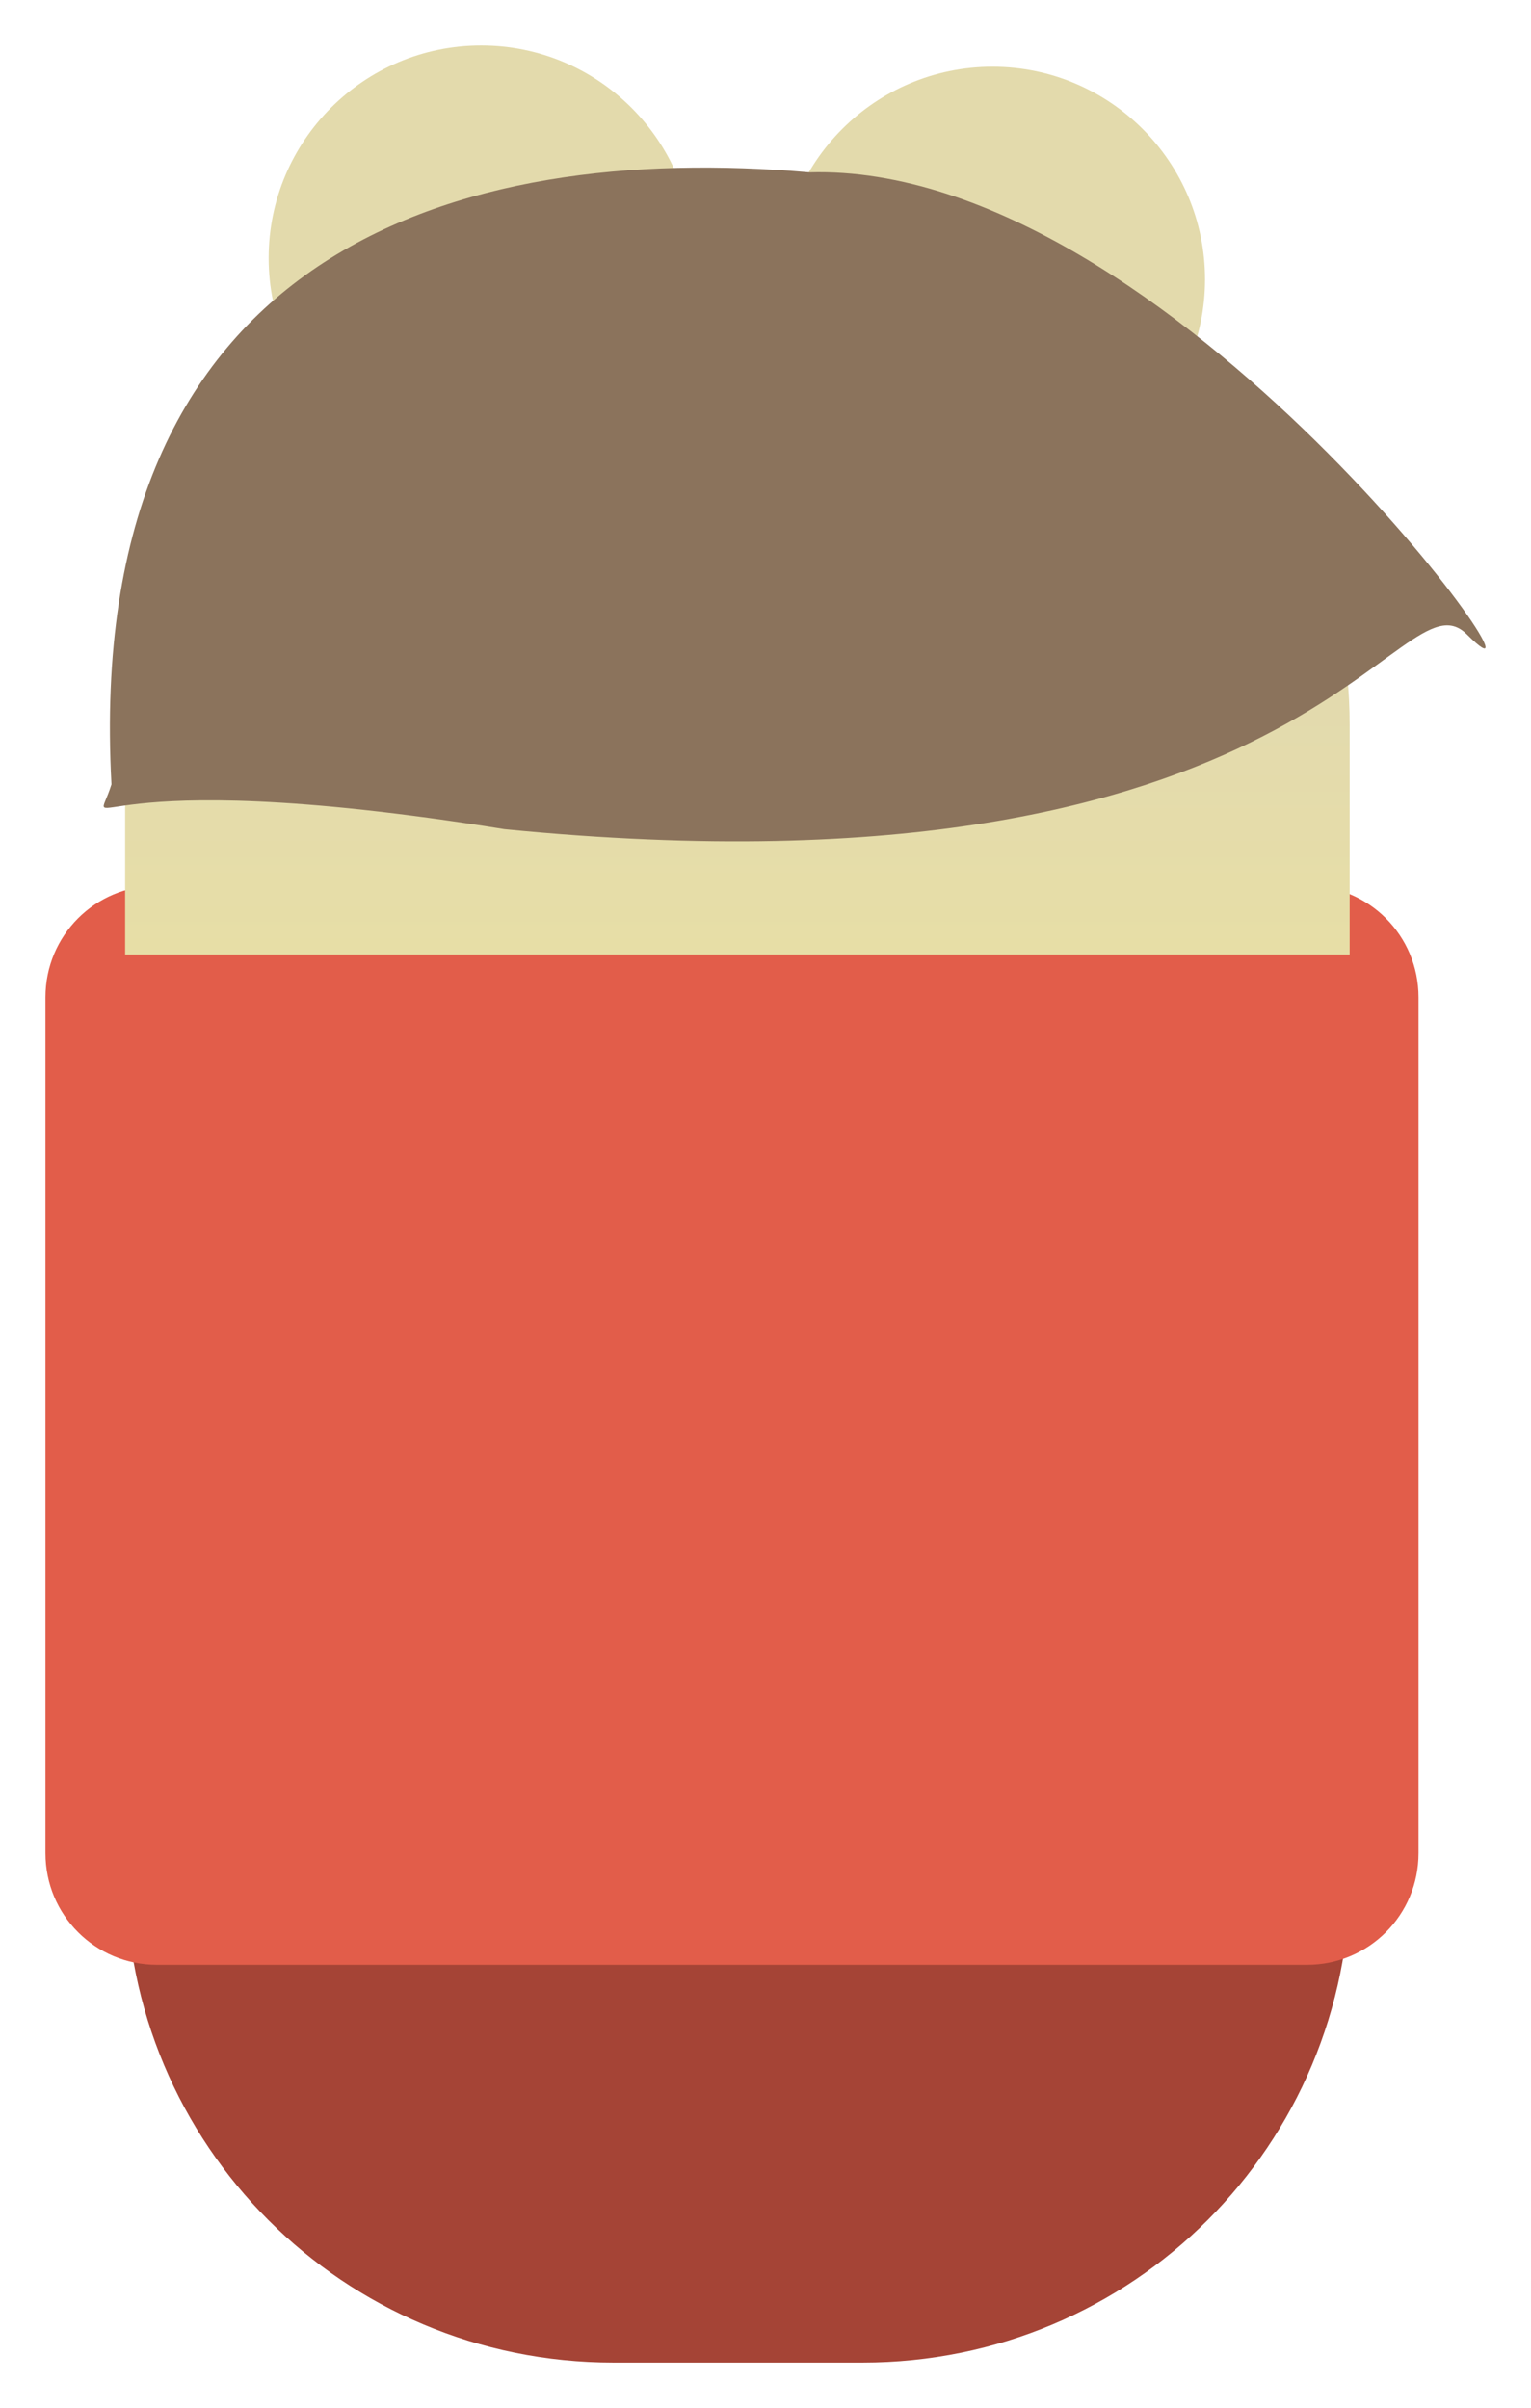 <svg xmlns="http://www.w3.org/2000/svg" xmlns:xlink="http://www.w3.org/1999/xlink" version="1.1" width="72.023" height="113.253" viewBox="-2.138 -2.138 72.023 113.253"><defs><linearGradient x1="267.481" y1="172.652" x2="267.481" y2="206.397" gradientUnits="userSpaceOnUse" id="color-1"><stop offset="0" stop-color="#dbd3bc"/><stop offset="1" stop-color="#e7dea6"/></linearGradient><linearGradient x1="61.354" y1="9.012" x2="61.354" y2="42.757" gradientUnits="userSpaceOnUse" id="color-1-,0,0,1,-206.12684,-163.6398"><stop offset="0" stop-color="#dbd3bc"/><stop offset="1" stop-color="#e7dea6"/></linearGradient></defs><g><g data-paper-data="{&quot;isPaintingLayer&quot;:true}" fill-rule="nonzero" stroke-linecap="butt" stroke-linejoin="miter" stroke-miterlimit="10" stroke-dasharray="" stroke-dashoffset="0" style="mix-blend-mode: normal"><path d="M 44.55 1 C 47.309 1 49.809 2.121 51.619 3.931 C 53.429 5.741 54.55 8.241 54.55 11 C 54.55 13.759 53.429 16.259 51.619 18.069 C 49.809 19.879 47.309 21 44.55 21 C 41.791 21 39.291 19.879 37.481 18.069 C 35.671 16.259 34.55 13.759 34.55 11 C 34.55 8.241 35.671 5.741 37.481 3.931 C 39.291 2.121 41.791 1 44.55 1 Z " data-paper-data="{&quot;origPos&quot;:null}" id="ID0.4224610994569957" fill="#e3daac" stroke-width="1" stroke="none"/><path d="M 20.5 0 C 23.259 0 25.759 1.121 27.569 2.931 C 29.379 4.741 30.5 7.241 30.5 10 C 30.5 12.759 29.379 15.259 27.569 17.069 C 25.759 18.879 23.259 20 20.5 20 C 17.741 20 15.241 18.879 13.431 17.069 C 11.621 15.259 10.5 12.759 10.5 10 C 10.5 7.241 11.621 4.741 13.431 2.931 C 15.241 1.121 17.741 0 20.5 0 Z " data-paper-data="{&quot;origPos&quot;:null}" id="ID0.4224610994569957" fill="#e3daac" stroke-width="1" stroke="none"/><path d="M 61.376 65.334 L 61.376 86.035 C 61.376 98.749 51.148 108.977 38.434 108.977 L 26.726 108.977 C 14.012 108.977 3.784 98.749 3.784 86.035 L 3.784 65.334 Z " data-paper-data="{&quot;origPos&quot;:null}" id="rect8769-9" fill="#a54436" stroke-width="4.277" stroke="none"/><path d="M 64.594 44.766 L 64.594 85.018 C 64.594 87.927 62.252 90.269 59.343 90.269 L 5.25 90.269 C 2.341 90.269 0 87.927 0 85.018 L 0 44.766 C 0 41.857 2.341 39.516 5.25 39.516 L 59.343 39.516 C 62.252 39.516 64.594 41.857 64.594 44.766 Z " data-paper-data="{&quot;origPos&quot;:null}" id="rect9302" fill="#e25d4a" stroke-width="4.277" stroke="none"/><path d="M 38.398 9.012 C 51.112 9.012 61.354 19.24 61.354 31.954 L 61.354 42.757 L 3.749 42.757 L 3.749 31.954 C 3.749 19.24 13.99 9.012 26.704 9.012 Z " data-paper-data="{&quot;origPos&quot;:null}" id="rect8769" fill="url(#color-1-,0,0,1,-206.12684,-163.6398)" stroke-width="4.277" stroke="none"/><path d="M 66.872 27.701 C 63.645 24.478 59.632 40.618 21.589 36.859 C 1.363 33.597 2.205 37.628 3.106 34.751 C 1.748 9.632 19.395 4.52 35.939 5.968 C 52.98 5.465 72.087 32.911 66.872 27.701 Z " data-paper-data="{&quot;origPos&quot;:null,&quot;index&quot;:null}" id="path9304" fill="#8b735c" stroke-width="4.277" stroke="none"/></g></g></svg>